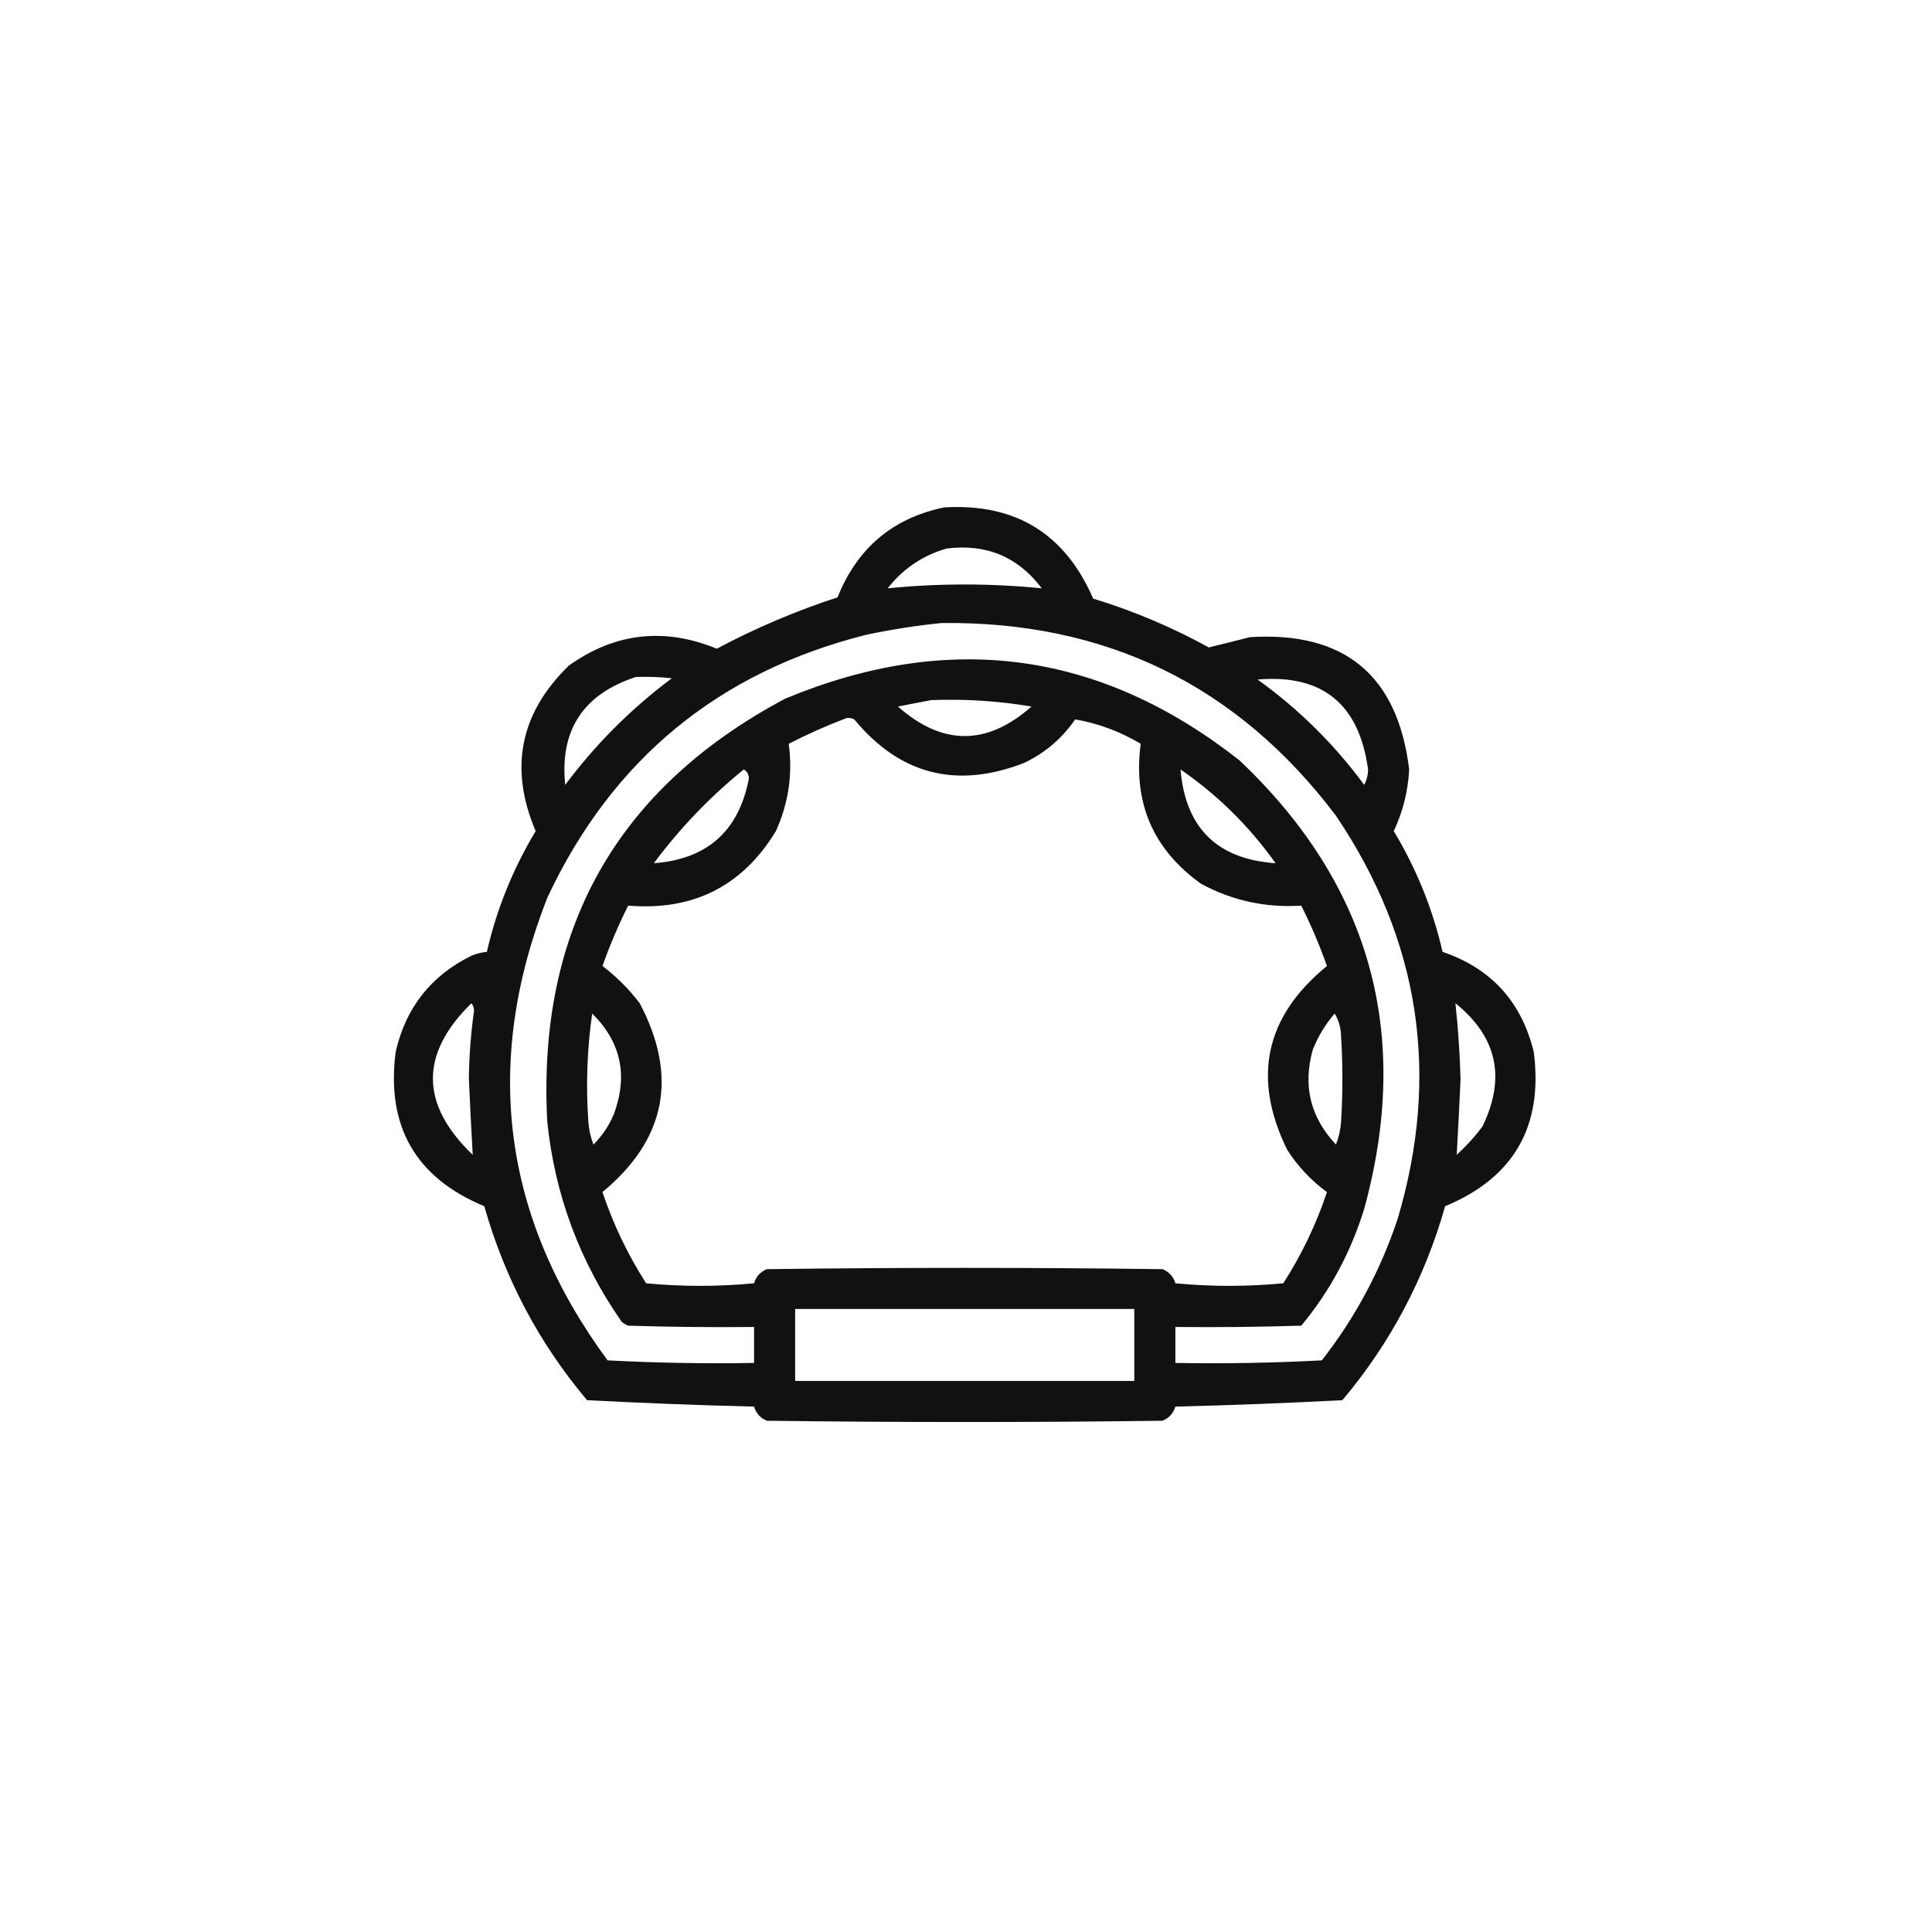 <?xml version="1.0" encoding="UTF-8"?>
<!DOCTYPE svg PUBLIC "-//W3C//DTD SVG 1.1//EN" "http://www.w3.org/Graphics/SVG/1.1/DTD/svg11.dtd">
<svg xmlns="http://www.w3.org/2000/svg" version="1.1" width="752px" height="752px" style="shape-rendering:geometricPrecision; text-rendering:geometricPrecision; image-rendering:optimizeQuality; fill-rule:evenodd; clip-rule:evenodd" xmlns:xlink="http://www.w3.org/1999/xlink">
<g><path style="opacity:0.93" fill="#000000" d="M 367.5,197.5 C 395.184,195.836 414.518,207.67 425.5,233C 441.175,237.779 456.175,244.113 470.5,252C 475.745,250.736 481.078,249.402 486.5,248C 523.371,245.707 544.038,262.874 548.5,299.5C 548.066,307.902 546.066,315.902 542.5,323.5C 551.333,338.165 557.667,353.832 561.5,370.5C 580.422,376.927 592.255,389.927 597,409.5C 600.721,438.405 589.221,458.405 562.5,469.5C 554.509,497.657 541.175,522.824 522.5,545C 500.889,546.134 479.222,546.968 457.5,547.5C 456.699,550.133 455.033,551.967 452.5,553C 401.167,553.667 349.833,553.667 298.5,553C 295.967,551.967 294.301,550.133 293.5,547.5C 271.778,546.968 250.111,546.134 228.5,545C 209.825,522.824 196.491,497.657 188.5,469.5C 161.779,458.405 150.279,438.405 154,409.5C 157.89,392.282 167.723,379.782 183.5,372C 185.436,371.187 187.436,370.687 189.5,370.5C 193.333,353.832 199.667,338.165 208.5,323.5C 198.072,298.986 202.405,277.486 221.5,259C 239.426,246.289 258.593,244.122 279,252.5C 294.088,244.471 309.755,237.804 326,232.5C 333.665,213.322 347.498,201.655 367.5,197.5 Z M 368.5,213.5 C 383.931,211.58 396.265,216.747 405.5,229C 385.5,227 365.5,227 345.5,229C 351.545,221.319 359.212,216.152 368.5,213.5 Z M 366.5,242.5 C 430.518,241.761 481.684,266.761 520,317.5C 552.687,365.973 560.687,418.306 544,474.5C 537.278,494.616 527.445,512.95 514.5,529.5C 495.512,530.5 476.512,530.833 457.5,530.5C 457.5,525.833 457.5,521.167 457.5,516.5C 473.837,516.667 490.17,516.5 506.5,516C 517.617,502.61 525.784,487.443 531,470.5C 549.623,402.475 533.456,344.308 482.5,296C 428.36,253.37 369.36,245.37 305.5,272C 239.945,306.979 209.112,361.812 213,436.5C 215.961,465.071 225.627,491.071 242,514.5C 242.75,515.126 243.584,515.626 244.5,516C 260.83,516.5 277.163,516.667 293.5,516.5C 293.5,521.167 293.5,525.833 293.5,530.5C 274.488,530.833 255.488,530.5 236.5,529.5C 195.566,473.947 187.733,413.947 213,349.5C 238.233,295.602 279.733,261.436 337.5,247C 347.234,244.968 356.901,243.468 366.5,242.5 Z M 247.5,263.5 C 252.179,263.334 256.845,263.501 261.5,264C 245.667,275.833 231.833,289.667 220,305.5C 217.815,284.23 226.981,270.23 247.5,263.5 Z M 489.5,264.5 C 514.706,262.342 529.039,274.009 532.5,299.5C 532.485,301.634 531.985,303.634 531,305.5C 519.292,289.625 505.459,275.959 489.5,264.5 Z M 362.5,272.5 C 375.596,272.003 388.596,272.837 401.5,275C 384.167,290.333 366.833,290.333 349.5,275C 353.965,274.126 358.298,273.293 362.5,272.5 Z M 329.5,279.5 C 330.552,279.351 331.552,279.517 332.5,280C 350.245,301.49 372.245,307.157 398.5,297C 406.685,293.15 413.352,287.483 418.5,280C 427.506,281.577 436.006,284.743 444,289.5C 440.981,312.47 448.815,330.636 467.5,344C 479.647,350.561 492.647,353.394 506.5,352.5C 510.325,360.146 513.658,367.979 516.5,376C 492.433,395.666 487.266,419.499 501,447.5C 505.124,453.958 510.29,459.458 516.5,464C 512.309,476.549 506.642,488.382 499.5,499.5C 485.5,500.833 471.5,500.833 457.5,499.5C 456.699,496.867 455.033,495.033 452.5,494C 401.167,493.333 349.833,493.333 298.5,494C 295.967,495.033 294.301,496.867 293.5,499.5C 279.5,500.833 265.5,500.833 251.5,499.5C 244.358,488.382 238.691,476.549 234.5,464C 259.196,443.518 264.03,419.018 249,390.5C 244.833,385 240,380.167 234.5,376C 237.342,367.979 240.675,360.146 244.5,352.5C 269.806,354.598 288.972,344.931 302,323.5C 306.928,312.605 308.594,301.272 307,289.5C 314.398,285.713 321.898,282.38 329.5,279.5 Z M 289.5,299.5 C 290.725,300.152 291.392,301.319 291.5,303C 287.599,323.451 275.265,334.451 254.5,336C 264.659,322.342 276.326,310.175 289.5,299.5 Z M 459.5,299.5 C 473.937,309.436 486.27,321.603 496.5,336C 473.748,334.415 461.415,322.248 459.5,299.5 Z M 183.5,390.5 C 184.147,391.274 184.48,392.274 184.5,393.5C 183.262,402.288 182.595,411.122 182.5,420C 182.944,429.868 183.444,439.701 184,449.5C 163.506,429.879 163.339,410.212 183.5,390.5 Z M 566.5,390.5 C 582.739,403.566 586.239,419.566 577,438.5C 574.036,442.466 570.703,446.133 567,449.5C 567.556,439.701 568.056,429.868 568.5,420C 568.224,410.134 567.558,400.301 566.5,390.5 Z M 230.5,394.5 C 241.664,405.507 244.497,418.507 239,433.5C 237.118,438.044 234.451,442.044 231,445.5C 229.873,442.623 229.206,439.623 229,436.5C 228.018,422.385 228.518,408.385 230.5,394.5 Z M 519.5,394.5 C 521.109,397.149 521.943,400.149 522,403.5C 522.667,414.5 522.667,425.5 522,436.5C 521.794,439.623 521.127,442.623 520,445.5C 510.03,434.912 507.03,422.579 511,408.5C 513.078,403.339 515.911,398.672 519.5,394.5 Z M 309.5,509.5 C 353.5,509.5 397.5,509.5 441.5,509.5C 441.5,518.833 441.5,528.167 441.5,537.5C 397.5,537.5 353.5,537.5 309.5,537.5C 309.5,528.167 309.5,518.833 309.5,509.5 Z"/></g>
</svg>
